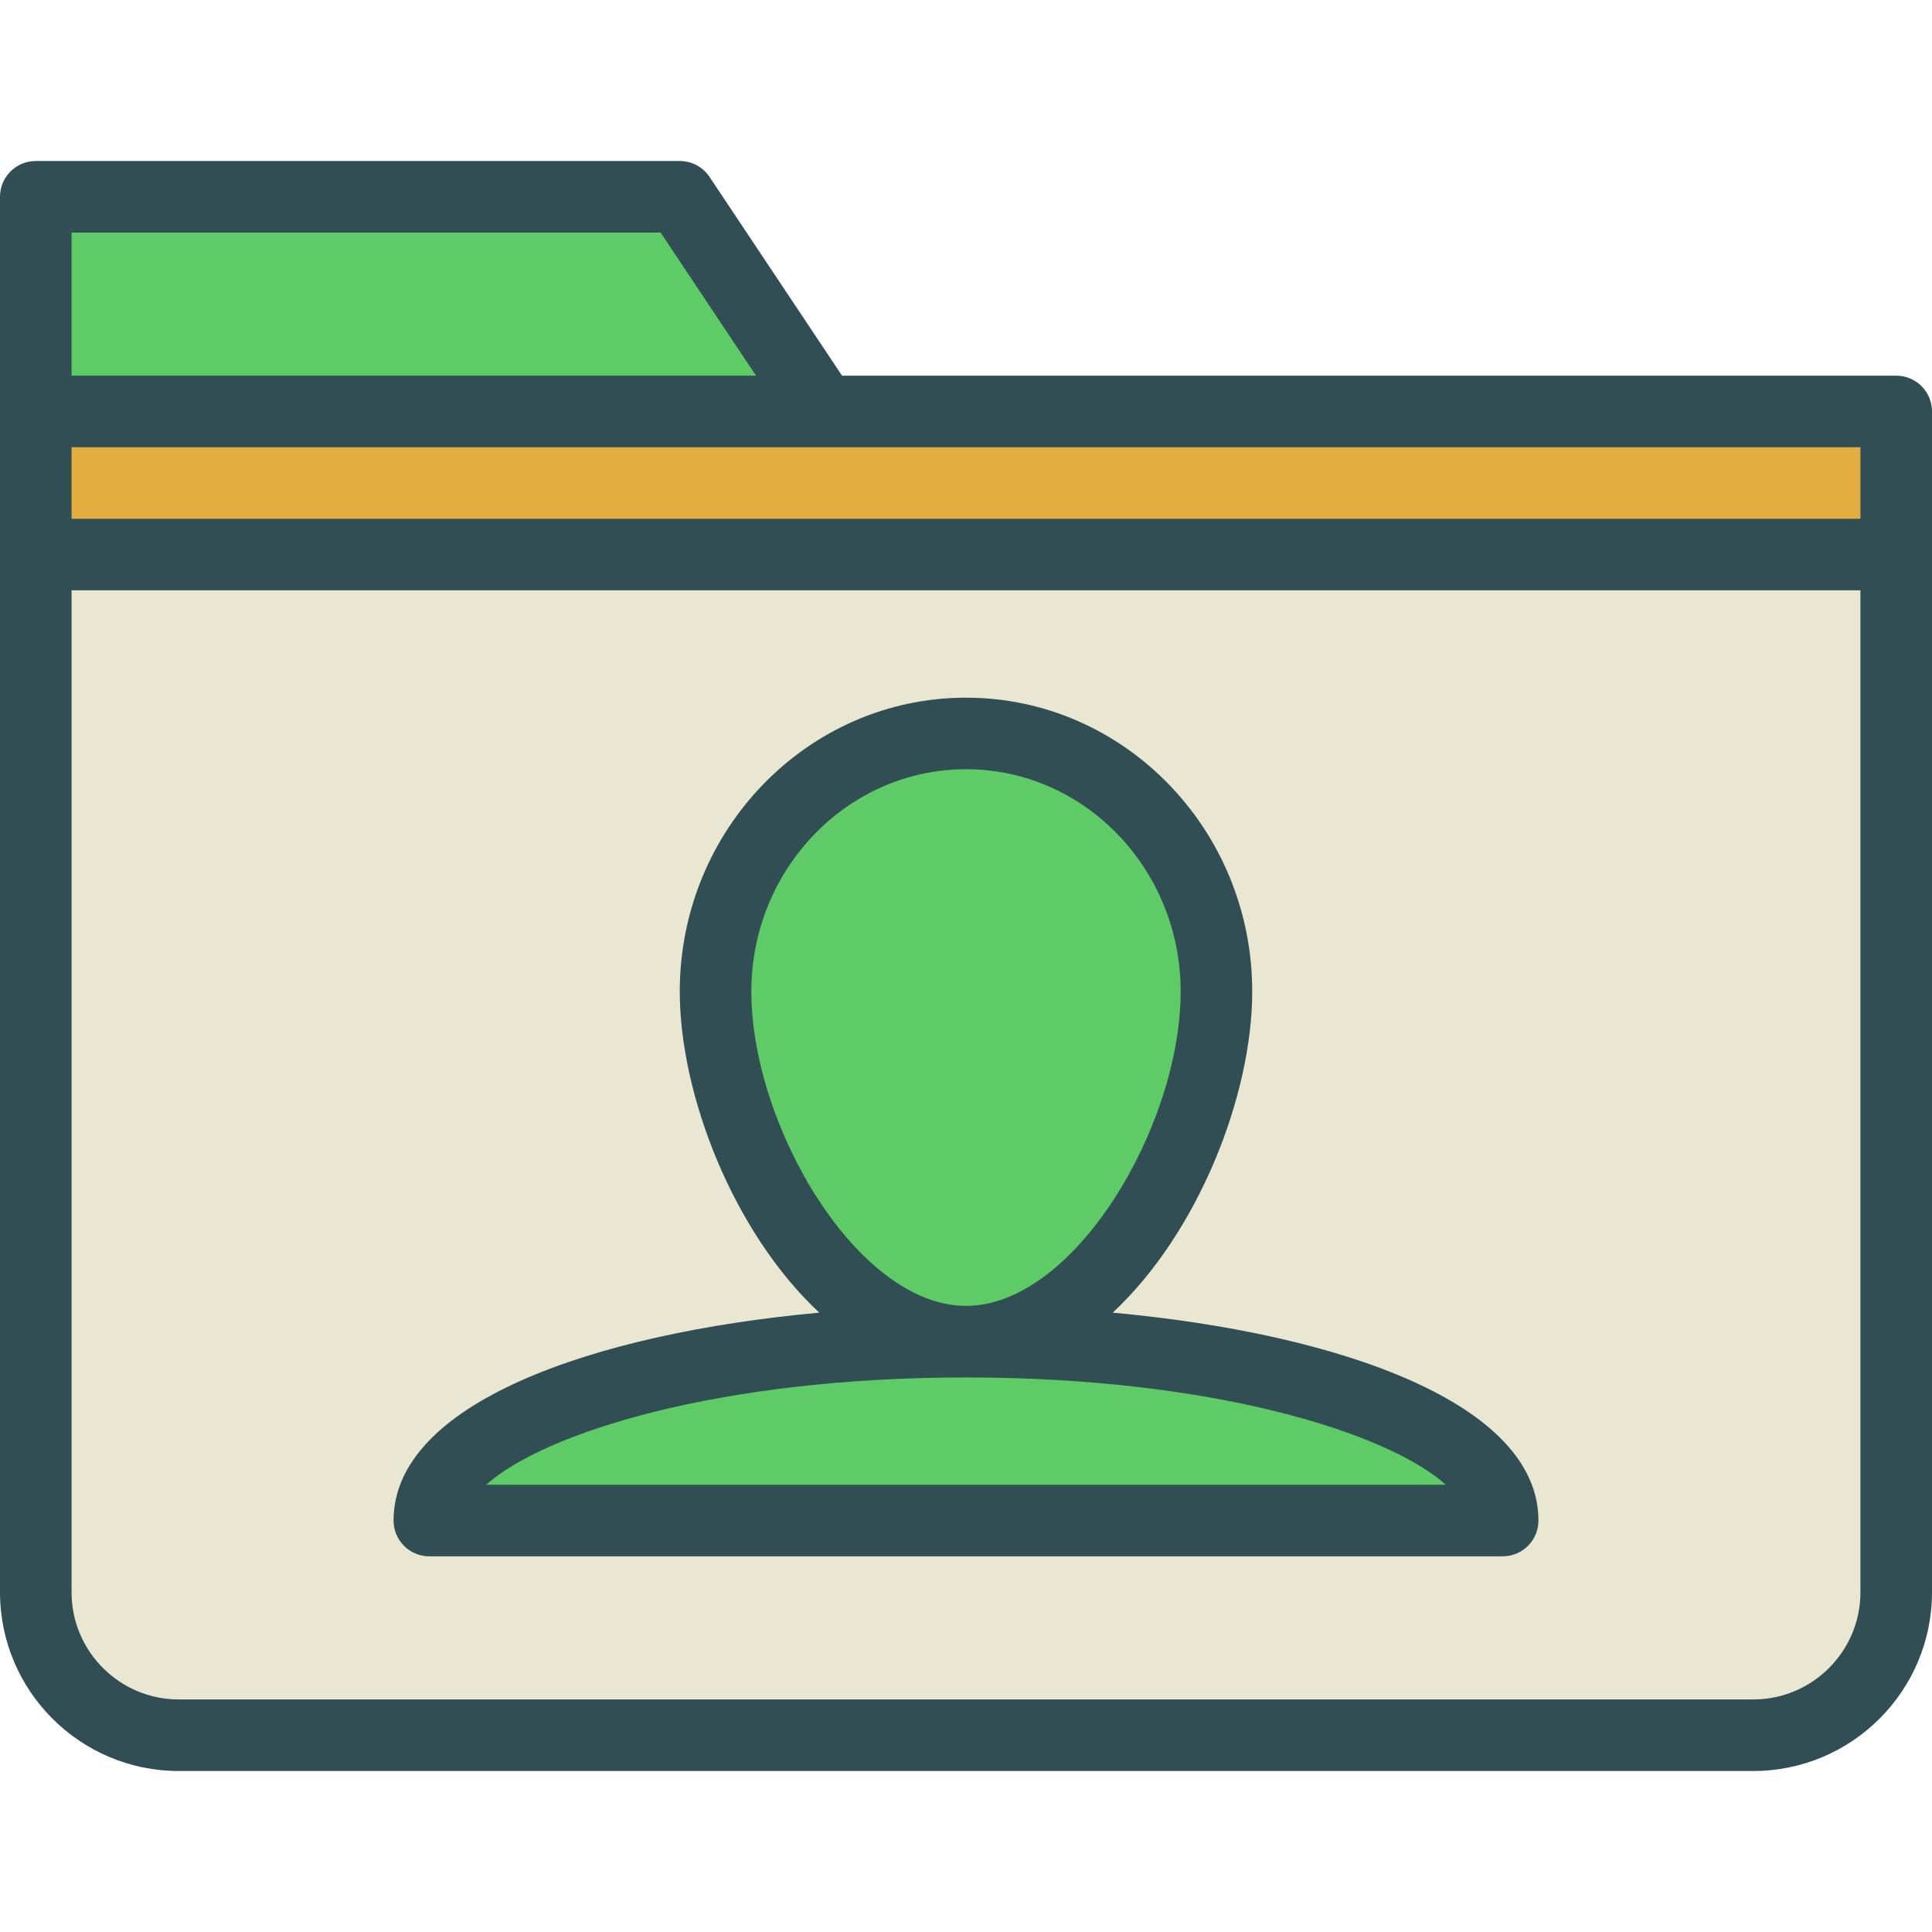<?xml version="1.0" encoding="iso-8859-1"?>
<!-- Generator: Adobe Illustrator 19.0.0, SVG Export Plug-In . SVG Version: 6.00 Build 0)  -->
<svg version="1.1" id="Layer_1" xmlns="http://www.w3.org/2000/svg" xmlns:xlink="http://www.w3.org/1999/xlink" x="0px" y="0px"
	 viewBox="0 0 512 512" style="enable-background:new 0 0 512 512;" xml:space="preserve">
<path style="fill:#314E55;" d="M502.519,99.556h-279.37l-35.111-52.667c-1.759-2.639-4.718-4.222-7.889-4.222H9.481
	C4.245,42.667,0,46.907,0,52.148v56.889v37.926v274.991c0,26.13,21.241,47.38,47.352,47.38h417.296
	c26.111,0,47.352-21.25,47.352-47.38V146.963v-37.926C512,103.796,507.755,99.556,502.519,99.556z"/>
<polygon style="fill:#E4AD40;" points="493.037,137.481 18.963,137.481 18.963,118.519 218.074,118.519 493.037,118.519 "/>
<polygon style="fill:#5ECB66;" points="18.963,61.63 175.074,61.63 200.357,99.556 18.963,99.556 "/>
<path style="fill:#E9E7D1;" d="M493.037,421.954c0,15.667-12.736,28.417-28.389,28.417H47.352c-15.653,0-28.389-12.75-28.389-28.417
	V156.444h474.074V421.954z"/>
<path style="fill:#314E55;" d="M113.778,412.444h284.444c5.236,0,9.481-4.241,9.481-9.482c0-30.874-52.164-49.536-112.823-55.095
	c22.646-21.113,36.972-57.54,36.972-85.117c0-42.935-34.028-77.861-75.852-77.861s-75.852,34.926-75.852,77.861
	c0,27.577,14.326,64.004,36.972,85.117c-60.66,5.559-112.824,24.222-112.824,55.095
	C104.296,408.204,108.542,412.444,113.778,412.444z"/>
<g>
	<path style="fill:#5ECB66;" d="M199.111,262.75c0-32.472,25.518-58.898,56.889-58.898s56.889,26.426,56.889,58.898
		c0,35.611-28.125,83.324-56.889,83.324S199.111,298.361,199.111,262.75z"/>
	<path style="fill:#5ECB66;" d="M256,365.037c65.458,0,111.782,14.657,127.171,28.444H128.829
		C144.218,379.694,190.542,365.037,256,365.037z"/>
</g>
<g>
</g>
<g>
</g>
<g>
</g>
<g>
</g>
<g>
</g>
<g>
</g>
<g>
</g>
<g>
</g>
<g>
</g>
<g>
</g>
<g>
</g>
<g>
</g>
<g>
</g>
<g>
</g>
<g>
</g>
</svg>
